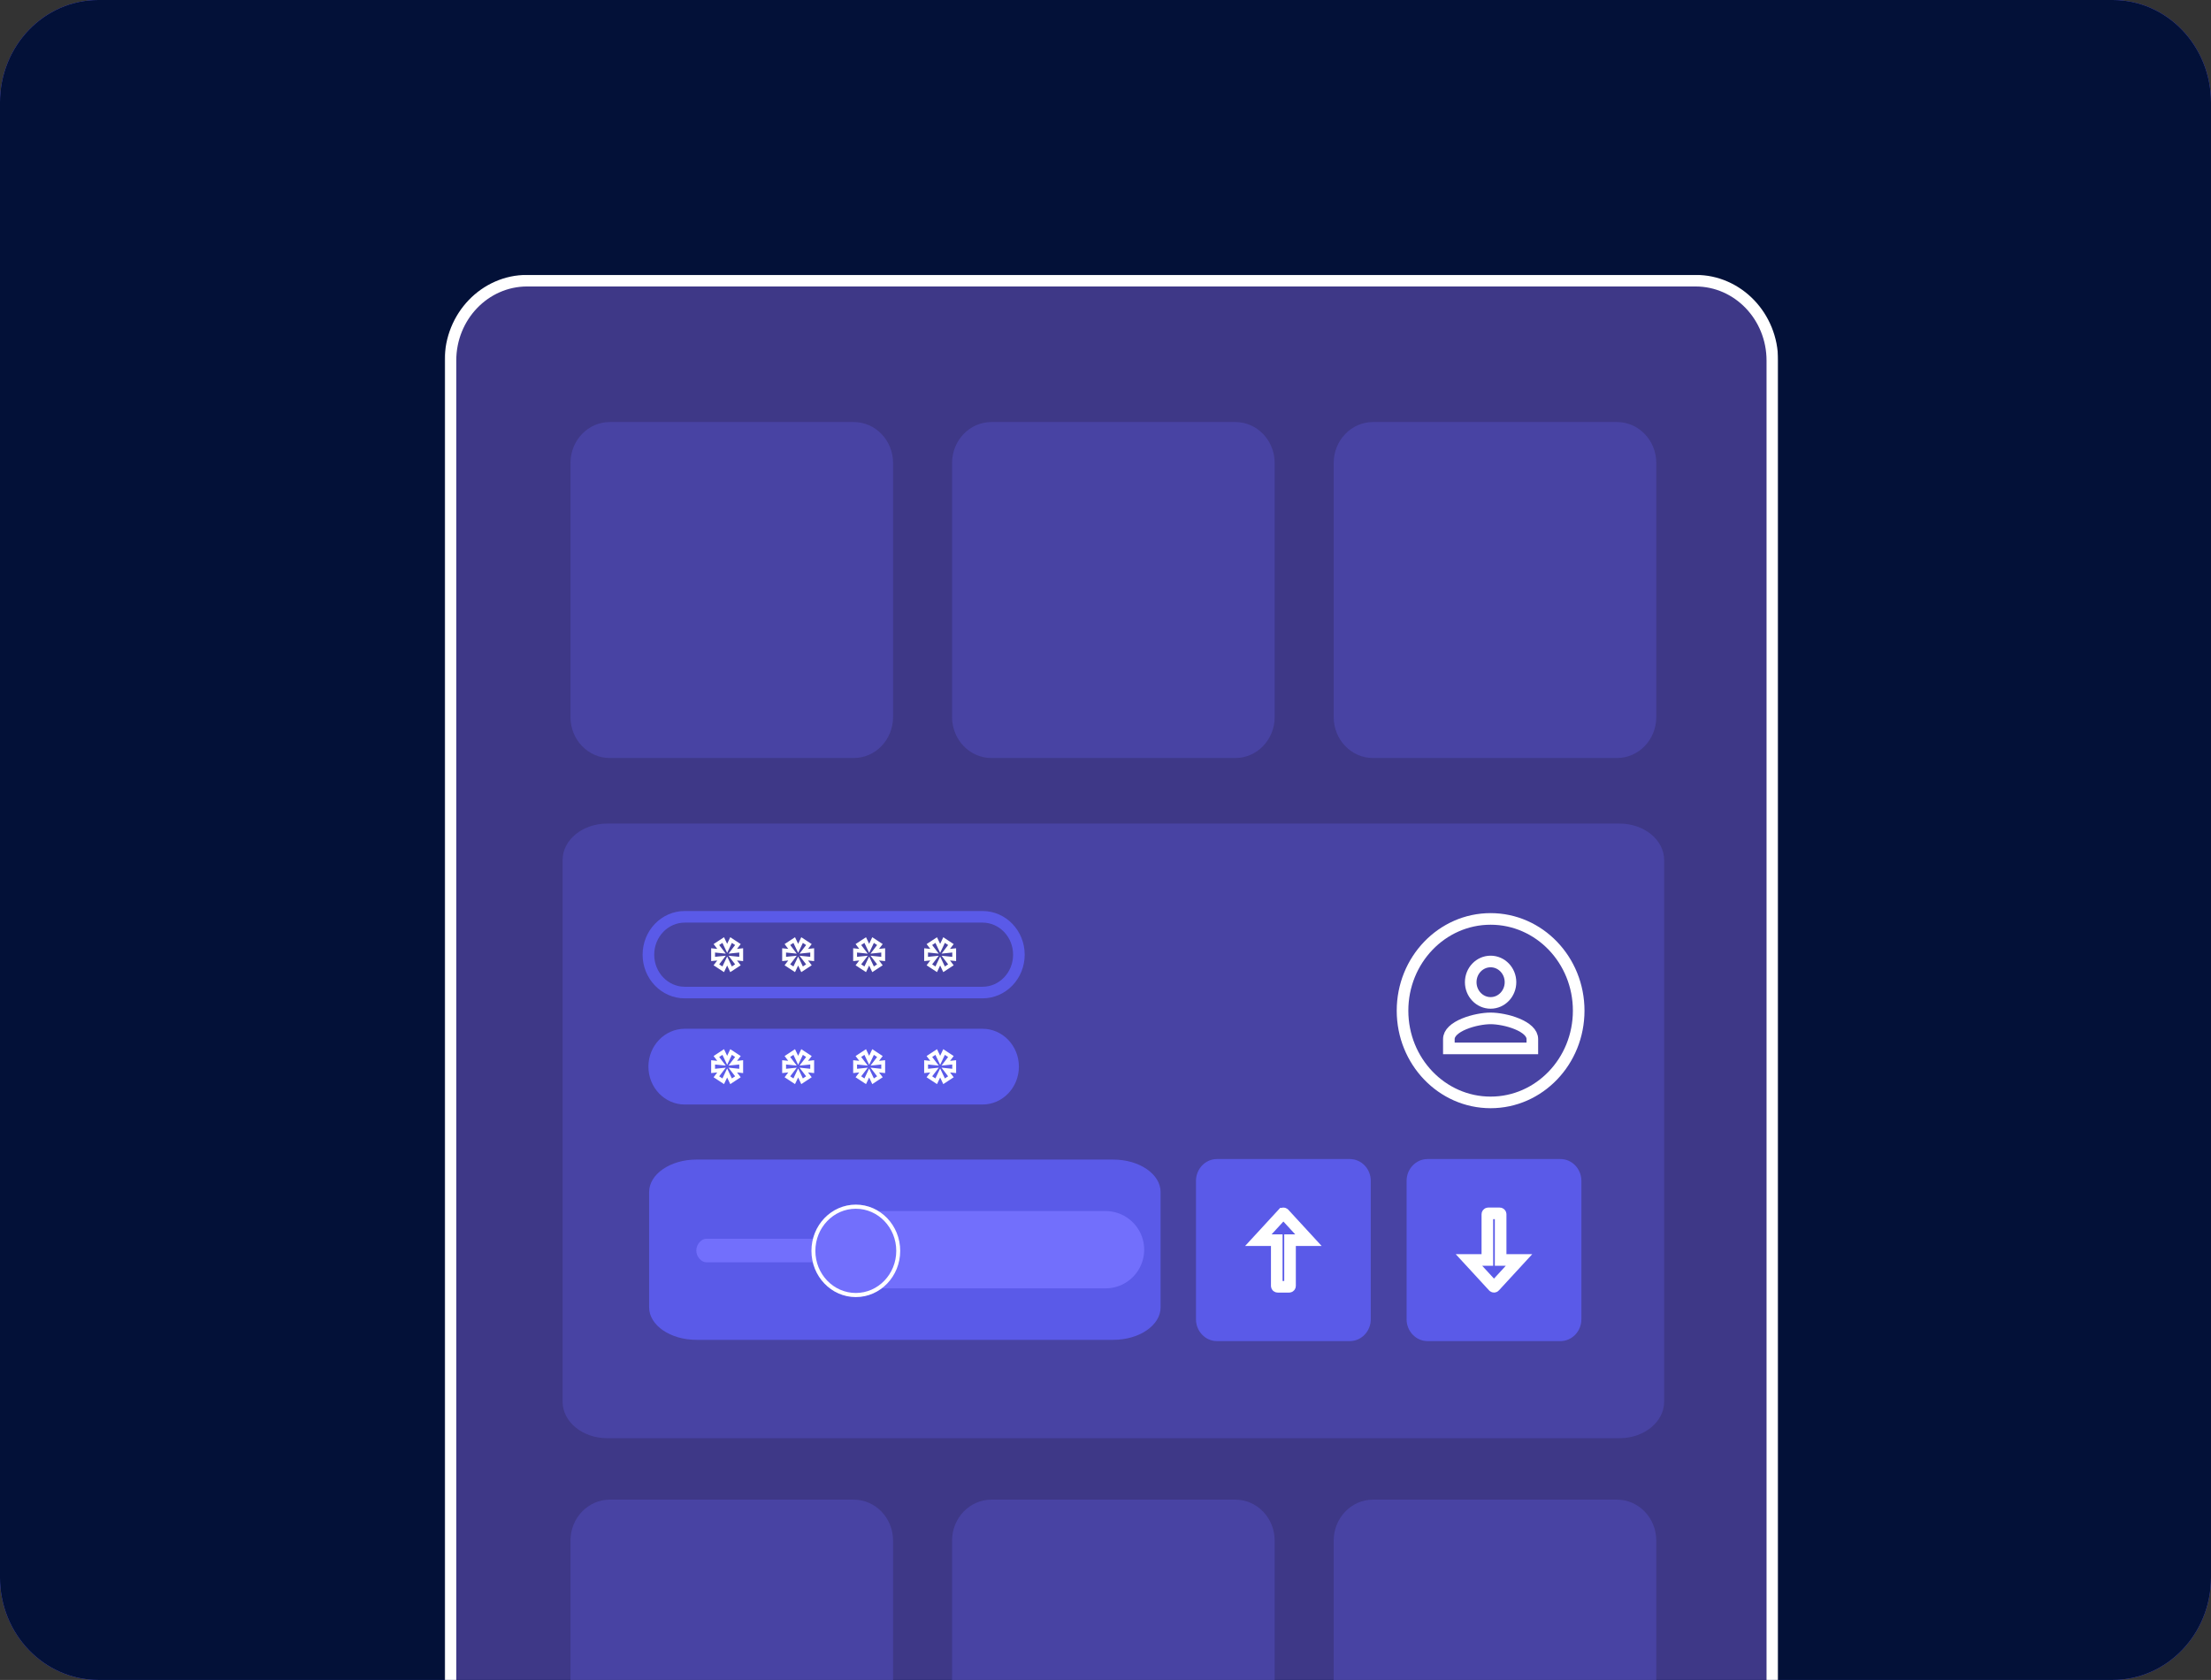 <?xml version="1.0" encoding="UTF-8"?>
<!DOCTYPE svg PUBLIC "-//W3C//DTD SVG 1.1//EN" "http://www.w3.org/Graphics/SVG/1.1/DTD/svg11.dtd">
<!-- Creator: CorelDRAW -->
<svg xmlns="http://www.w3.org/2000/svg" xml:space="preserve" width="50.422mm" height="38.319mm" version="1.1" style="shape-rendering:geometricPrecision; text-rendering:geometricPrecision; image-rendering:optimizeQuality; fill-rule:evenodd; clip-rule:evenodd"
viewBox="0 0 2274.89 1728.84"
 xmlns:xlink="http://www.w3.org/1999/xlink"
 xmlns:xodm="http://www.corel.com/coreldraw/odm/2003">
 <rect x="0" y="0" width="2274.89" height="1728.84" fill="#333333" stroke="none"/>
 <defs>
  <style type="text/css">
   <![CDATA[
    .str1 {stroke:#5A5AE8;stroke-width:11.94;stroke-miterlimit:22.926}
    .str0 {stroke:white;stroke-width:11.94;stroke-miterlimit:22.926}
    .str3 {stroke:white;stroke-width:3.94;stroke-miterlimit:22.926}
    .str2 {stroke:white;stroke-width:3.98;stroke-miterlimit:22.926}
    .str4 {stroke:#726FFC;stroke-width:79.58;stroke-linecap:round;stroke-miterlimit:22.926}
    .fil4 {fill:none;fill-rule:nonzero}
    .fil1 {fill:#031138;fill-rule:nonzero}
    .fil2 {fill:#3E3887;fill-rule:nonzero}
    .fil3 {fill:#4843A3;fill-rule:nonzero}
    .fil0 {fill:#5A5AE8;fill-rule:nonzero}
    .fil5 {fill:#726FFC;fill-rule:nonzero}
    .fil6 {fill:white;fill-rule:nonzero;fill-opacity:0}
    .fil7 {fill:white;fill-rule:nonzero}
   ]]>
  </style>
    <clipPath id="id0" style="clip-rule:nonzero">
     <path d="M2173.69 0l-2072.5 0c-55.88,0 -101.2,47.21 -101.2,105.42l0 1518c0,58.21 45.32,105.42 101.2,105.42l2072.5 0c55.88,0 101.2,-47.21 101.2,-105.42l0 -1518c0,-58.21 -45.32,-105.42 -101.2,-105.42z"/>
    </clipPath>
      <mask id="id1">
  <linearGradient id="id2" gradientUnits="userSpaceOnUse" x1="463.48" y1="1543.24" x2="1707.39" y2="214.18">
   <stop offset="0" style="stop-opacity:1; stop-color:white"/>
   <stop offset="1" style="stop-opacity:1; stop-color:white"/>
  </linearGradient>
       <rect style="fill:url(#id2)" x="457.51" y="282.87" width="1372.02" height="1542.6"/>
      </mask>
      <mask id="id3">
  <linearGradient id="id4" gradientUnits="userSpaceOnUse" x1="586.94" y1="717.68" x2="890.51" y2="417.45">
   <stop offset="0" style="stop-opacity:1; stop-color:white"/>
   <stop offset="1" style="stop-opacity:1; stop-color:white"/>
  </linearGradient>
       <rect style="fill:url(#id4)" x="585.22" y="432.6" width="335.37" height="349.2"/>
      </mask>
      <mask id="id5">
  <linearGradient id="id6" gradientUnits="userSpaceOnUse" x1="979.58" y1="717.68" x2="1283.15" y2="417.45">
   <stop offset="0" style="stop-opacity:1; stop-color:white"/>
   <stop offset="1" style="stop-opacity:1; stop-color:white"/>
  </linearGradient>
       <rect style="fill:url(#id6)" x="977.86" y="432.6" width="335.36" height="349.2"/>
      </mask>
      <mask id="id7">
  <linearGradient id="id8" gradientUnits="userSpaceOnUse" x1="1372.22" y1="717.68" x2="1675.8" y2="417.45">
   <stop offset="0" style="stop-opacity:1; stop-color:white"/>
   <stop offset="1" style="stop-opacity:1; stop-color:white"/>
  </linearGradient>
       <rect style="fill:url(#id8)" x="1370.5" y="432.6" width="335.37" height="349.2"/>
      </mask>
      <mask id="id9">
  <linearGradient id="id10" gradientUnits="userSpaceOnUse" x1="586.94" y1="1826.67" x2="890.51" y2="1526.44">
   <stop offset="0" style="stop-opacity:1; stop-color:white"/>
   <stop offset="1" style="stop-opacity:1; stop-color:white"/>
  </linearGradient>
       <rect style="fill:url(#id10)" x="585.22" y="1541.59" width="335.37" height="349.21"/>
      </mask>
      <mask id="id11">
  <linearGradient id="id12" gradientUnits="userSpaceOnUse" x1="979.58" y1="1826.67" x2="1283.15" y2="1526.44">
   <stop offset="0" style="stop-opacity:1; stop-color:white"/>
   <stop offset="1" style="stop-opacity:1; stop-color:white"/>
  </linearGradient>
       <rect style="fill:url(#id12)" x="977.86" y="1541.59" width="335.36" height="349.21"/>
      </mask>
      <mask id="id13">
  <linearGradient id="id14" gradientUnits="userSpaceOnUse" x1="1372.22" y1="1826.67" x2="1675.8" y2="1526.44">
   <stop offset="0" style="stop-opacity:1; stop-color:white"/>
   <stop offset="1" style="stop-opacity:1; stop-color:white"/>
  </linearGradient>
       <rect style="fill:url(#id14)" x="1370.5" y="1541.59" width="335.37" height="349.21"/>
      </mask>
    <clipPath id="id15" style="clip-rule:nonzero">
     <path d="M880.55 1334.84c25.21,0 45.66,-21.29 45.66,-47.56 0,-26.27 -20.45,-47.57 -45.66,-47.57 -25.22,0 -45.66,21.3 -45.66,47.57 0,26.27 20.45,47.56 45.66,47.56z"/>
    </clipPath>
    <clipPath id="id16" style="clip-rule:nonzero">
     <path d="M880.55 1334.84c25.21,0 45.66,-21.29 45.66,-47.56 0,-26.27 -20.45,-47.57 -45.66,-47.57 -25.22,0 -45.66,21.3 -45.66,47.57 0,26.27 20.45,47.56 45.66,47.56z"/>
    </clipPath>
 </defs>
 <g id="Слой_x0020_1">
  <g id="_105553199589248">
   <path class="fil0" d="M2173.69 0l-2072.5 0c-55.88,0 -101.2,47.21 -101.2,105.42l0 1518c0,58.21 45.32,105.42 101.2,105.42l2072.5 0c55.88,0 101.2,-47.21 101.2,-105.42l0 -1518c0,-58.21 -45.32,-105.42 -101.2,-105.42z"/>
   <path class="fil1" d="M2173.69 0l-2072.5 0c-55.88,0 -101.2,47.21 -101.2,105.42l0 1518c0,58.21 45.32,105.42 101.2,105.42l2072.5 0c55.88,0 101.2,-47.21 101.2,-105.42l0 -1518c0,-58.21 -45.32,-105.42 -101.2,-105.42z"/>
   <g style="clip-path:url(#id0)">
    <g>
     <path id="_1" class="fil2 str0" style="mask:url(#id1)" d="M542.41 288.85l1202.21 0c43.59,-0 78.94,36.82 78.94,82.22l0 1366.21c0,45.41 -35.35,82.23 -78.94,82.23l-1202.21 0c-43.59,0 -78.93,-36.82 -78.93,-82.23l0 -1366.21c0,-45.4 35.34,-82.23 78.93,-82.23z"/>
     <path class="fil3" style="mask:url(#id3)" d="M627.42 434.32l250.97 0c22.35,0 40.48,18.88 40.48,42.17l-0 261.43c0,23.28 -18.12,42.17 -40.47,42.17l-250.97 0c-22.35,0 -40.47,-18.88 -40.47,-42.17l-0 -261.43c0,-23.28 18.13,-42.17 40.48,-42.17z"/>
     <path class="fil3" style="mask:url(#id5)" d="M1020.06 434.32l250.97 0c22.35,0 40.47,18.88 40.47,42.17l0 261.43c0,23.28 -18.12,42.17 -40.47,42.17l-250.97 0c-22.35,0 -40.47,-18.88 -40.47,-42.17l-0 -261.43c0,-23.28 18.13,-42.17 40.48,-42.17z"/>
     <path class="fil3" style="mask:url(#id7)" d="M1412.7 434.32l250.97 0c22.36,0 40.48,18.88 40.48,42.17l0 261.43c-0,23.28 -18.13,42.17 -40.48,42.17l-250.97 0c-22.35,0 -40.47,-18.88 -40.47,-42.17l-0 -261.43c0,-23.28 18.13,-42.17 40.48,-42.17z"/>
     <path class="fil3" style="mask:url(#id9)" d="M627.42 1543.31l250.97 0c22.35,0 40.48,18.88 40.48,42.17l-0 261.43c0,23.28 -18.12,42.17 -40.47,42.17l-250.97 0c-22.35,-0 -40.47,-18.89 -40.47,-42.17l-0 -261.43c0,-23.28 18.13,-42.17 40.48,-42.17z"/>
     <path class="fil3" style="mask:url(#id11)" d="M1020.06 1543.31l250.97 0c22.35,0 40.47,18.88 40.47,42.17l0 261.43c0,23.28 -18.12,42.17 -40.47,42.17l-250.97 0c-22.35,-0 -40.47,-18.89 -40.47,-42.17l-0 -261.43c0,-23.28 18.13,-42.17 40.48,-42.17z"/>
     <path class="fil3" style="mask:url(#id13)" d="M1412.7 1543.31l250.97 0c22.36,0 40.48,18.88 40.48,42.17l0 261.43c-0,23.28 -18.13,42.17 -40.48,42.17l-250.97 0c-22.35,-0 -40.47,-18.89 -40.47,-42.17l-0 -261.43c0,-23.28 18.13,-42.17 40.48,-42.17z"/>
    </g>
   </g>
   <path class="fil4" d="M2173.69 0l-2072.5 0c-55.88,0 -101.2,47.21 -101.2,105.42l0 1518c0,58.21 45.32,105.42 101.2,105.42l2072.5 0c55.88,0 101.2,-47.21 101.2,-105.42l0 -1518c0,-58.21 -45.32,-105.42 -101.2,-105.42z"/>
   <path class="fil3" d="M624.72 847.56c-25.35,0 -45.87,16.82 -45.87,37.57l0 557.35c0,20.75 20.53,37.58 45.87,37.58l1041.65 0c25.35,0 45.87,-16.83 45.87,-37.58l0 -557.35c0,-20.75 -20.53,-37.57 -45.87,-37.57l-1041.65 0z"/>
   <path class="fil4 str0" d="M1443.06 1040.09c0,52.15 40.57,94.41 90.63,94.41 50.05,0 90.62,-42.27 90.62,-94.41 0,-52.14 -40.57,-94.41 -90.62,-94.41 -50.05,0 -90.63,42.27 -90.63,94.41z"/>
   <path class="fil4 str0" d="M1513.22 1010.79c0,11.75 9.15,21.32 20.46,21.32 11.31,0 20.46,-9.57 20.46,-21.32 0,-11.78 -9.15,-21.31 -20.46,-21.31 -11.32,0 -20.46,9.53 -20.46,21.31z"/>
   <path class="fil4 str0" d="M1490.73 1069.35l0 9.6 85.89 0 0 -9.6c0,-3.13 -1.48,-6.02 -4.27,-8.69 -2.8,-2.69 -6.77,-5.01 -11.33,-6.91 -9.12,-3.81 -20.11,-5.71 -27.35,-5.71 -7.24,0 -18.22,1.9 -27.35,5.71 -4.56,1.89 -8.53,4.22 -11.33,6.91 -2.78,2.68 -4.27,5.56 -4.27,8.69z"/>
   <path class="fil4 str1" d="M1010.91 1021.46l-306.34 0c-20.67,0 -37.42,-17.45 -37.42,-38.98 0,-21.53 16.75,-38.98 37.42,-38.98l306.34 0c20.66,0 37.42,17.45 37.42,38.98 0,21.53 -16.75,38.98 -37.42,38.98z"/>
   <polygon class="fil4 str2" points="762.61,978.07 762.61,986.89 753.94,985.99 759.24,992.91 752.2,997.52 748.17,989 744.12,997.52 737.09,992.91 742.38,985.99 733.71,986.89 733.71,978.07 742.38,978.97 737.09,972.05 744.12,967.43 748.17,975.96 752.2,967.43 759.24,972.05 753.94,978.97 "/>
   <polygon class="fil4 str2" points="835.66,978.07 835.66,986.89 827,985.99 832.29,992.91 825.25,997.52 821.22,989 817.17,997.52 810.14,992.91 815.43,985.99 806.77,986.89 806.77,978.07 815.43,978.97 810.14,972.05 817.17,967.43 821.22,975.96 825.25,967.43 832.29,972.05 827,978.97 "/>
   <polygon class="fil4 str2" points="908.71,978.07 908.71,986.89 900.05,985.99 905.33,992.91 898.3,997.52 894.27,989 890.22,997.52 883.19,992.91 888.49,985.99 879.82,986.89 879.82,978.07 888.49,978.97 883.19,972.05 890.22,967.43 894.27,975.96 898.3,967.43 905.33,972.05 900.05,978.97 "/>
   <polygon class="fil4 str3" points="981.76,978.07 981.76,986.89 973.1,985.99 978.39,992.91 971.35,997.52 967.32,989 963.27,997.52 956.24,992.91 961.54,985.99 952.86,986.89 952.86,978.07 961.54,978.97 956.24,972.05 963.27,967.43 967.32,975.96 971.35,967.43 978.39,972.05 973.1,978.97 "/>
   <path class="fil0" d="M1010.91 1136.68l-306.34 0c-20.67,0 -37.42,-17.45 -37.42,-38.99 0,-21.52 16.75,-38.98 37.42,-38.98l306.34 0c20.66,0 37.42,17.46 37.42,38.98 0,21.53 -16.75,38.99 -37.42,38.99z"/>
   <polygon class="fil4 str2" points="762.61,1093.29 762.61,1102.11 753.94,1101.21 759.24,1108.14 752.2,1112.75 748.17,1104.22 744.12,1112.75 737.09,1108.14 742.38,1101.21 733.71,1102.11 733.71,1093.29 742.38,1094.19 737.09,1087.28 744.12,1082.65 748.17,1091.18 752.2,1082.65 759.24,1087.28 753.94,1094.19 "/>
   <polygon class="fil4 str2" points="835.66,1093.29 835.66,1102.11 827,1101.21 832.29,1108.14 825.25,1112.75 821.22,1104.22 817.17,1112.75 810.14,1108.14 815.43,1101.21 806.77,1102.11 806.77,1093.29 815.43,1094.19 810.14,1087.28 817.17,1082.65 821.22,1091.18 825.25,1082.65 832.29,1087.28 827,1094.19 "/>
   <polygon class="fil4 str2" points="908.71,1093.29 908.71,1102.11 900.05,1101.21 905.33,1108.14 898.3,1112.75 894.27,1104.22 890.22,1112.75 883.19,1108.14 888.49,1101.21 879.82,1102.11 879.82,1093.29 888.49,1094.19 883.19,1087.28 890.22,1082.65 894.27,1091.18 898.3,1082.65 905.33,1087.28 900.05,1094.19 "/>
   <polygon class="fil4 str2" points="981.76,1093.29 981.76,1102.11 973.1,1101.21 978.39,1108.14 971.35,1112.75 967.32,1104.22 963.27,1112.75 956.24,1108.14 961.54,1101.21 952.86,1102.11 952.86,1093.29 961.54,1094.19 956.24,1087.28 963.27,1082.65 967.32,1091.18 971.35,1082.65 978.39,1087.28 973.1,1094.19 "/>
   <path class="fil0" d="M1252.14 1192.79c-11.93,0 -21.6,10.07 -21.6,22.49l0 142.37c0,12.43 9.67,22.5 21.6,22.5l136.68 0c11.92,0 21.58,-10.07 21.58,-22.5l0 -142.37c0,-12.42 -9.66,-22.49 -21.58,-22.49l-136.68 0z"/>
   <path class="fil4 str0" d="M1319.81 1249l-25.12 27.3 16.94 0 2.03 0 0 2.11 0 44.87c0,0.52 0.41,0.96 0.91,0.96l11.82 0c0.51,0 0.92,-0.44 0.92,-0.96l0 -44.87 0 -2.11 2.03 0 16.92 0 -25.11 -27.3c0,0 0,0 0,0 -0.18,-0.19 -0.42,-0.29 -0.66,-0.29 -0.24,0 -0.48,0.09 -0.67,0.29 0,0 0,0 0,0z"/>
   <path class="fil0" d="M1468.83 1192.79c-11.92,0 -21.59,10.07 -21.59,22.49l0 142.37c0,12.43 9.67,22.5 21.59,22.5l136.67 0c11.92,0 21.59,-10.07 21.59,-22.5l0 -142.37c0,-12.42 -9.66,-22.49 -21.59,-22.49l-136.67 0z"/>
   <path class="fil4 str0" d="M1530.34 1294.52l0 2.11 -2.03 0 -16.93 0 25.12 27.3c0,0 0,0 0,0 0.37,0.4 0.97,0.39 1.32,0l0 0 0 -0 25.12 -27.3 -16.93 0 -2.02 0 0 -2.11 0 -44.86c0,-0.53 -0.42,-0.96 -0.92,-0.96l-11.81 0c-0.51,0 -0.92,0.44 -0.92,0.96l0 44.86z"/>
   <path class="fil0" d="M667.89 1345.45c0,18.45 21.84,33.41 48.77,33.41l428.69 0c26.93,0 48.77,-14.97 48.77,-33.41l0 -118.71c0,-18.46 -21.83,-33.41 -48.77,-33.41l-428.69 0c-26.93,0 -48.77,14.95 -48.77,33.41l0 118.71z"/>
   <path class="fil5" d="M976.68 1286.93c0,6.69 -3.72,12.11 -8.33,12.11l-241.78 0c-4.59,0 -10.16,-5.42 -10.16,-12.11 0,-6.69 5.56,-12.11 10.16,-12.11l241.78 0c4.61,0 8.33,5.42 8.33,12.11z"/>
   <line class="fil4 str4" x1="882.43" y1="1286.09" x2="1137.45" y2= "1286.09" />
   <path class="fil5" d="M880.55 1334.84c25.21,0 45.66,-21.29 45.66,-47.56 0,-26.27 -20.45,-47.57 -45.66,-47.57 -25.22,0 -45.66,21.3 -45.66,47.57 0,26.27 20.45,47.56 45.66,47.56z"/>
   <g style="clip-path:url(#id15)">
    <polygon class="fil6" points="834.88,1239.71 926.2,1239.71 926.2,1334.84 834.88,1334.84 "/>
   </g>
   <g style="clip-path:url(#id16)">
    <g>
     <path id="_1_0" class="fil7" d="M880.55 1330.62c22.98,0 41.61,-19.4 41.61,-43.34l8.09 0c0,28.6 -22.26,51.78 -49.71,51.78l0 -8.44zm41.61 -43.34c0,-23.94 -18.63,-43.35 -41.61,-43.35l0 -8.44c27.45,0 49.71,23.19 49.71,51.78l-8.09 0zm-41.61 -43.35c-22.98,0 -41.62,19.41 -41.62,43.35l-8.09 0c0,-28.6 22.26,-51.78 49.71,-51.78l0 8.44zm-41.62 43.35c0,23.94 18.63,43.34 41.62,43.34l0 8.44c-27.45,0 -49.71,-23.18 -49.71,-51.78l8.09 0z"/>
    </g>
   </g>
   <path class="fil4" d="M880.55 1334.84c25.21,0 45.66,-21.29 45.66,-47.56 0,-26.27 -20.45,-47.57 -45.66,-47.57 -25.22,0 -45.66,21.3 -45.66,47.57 0,26.27 20.45,47.56 45.66,47.56z"/>
  </g>
 </g>
</svg>
